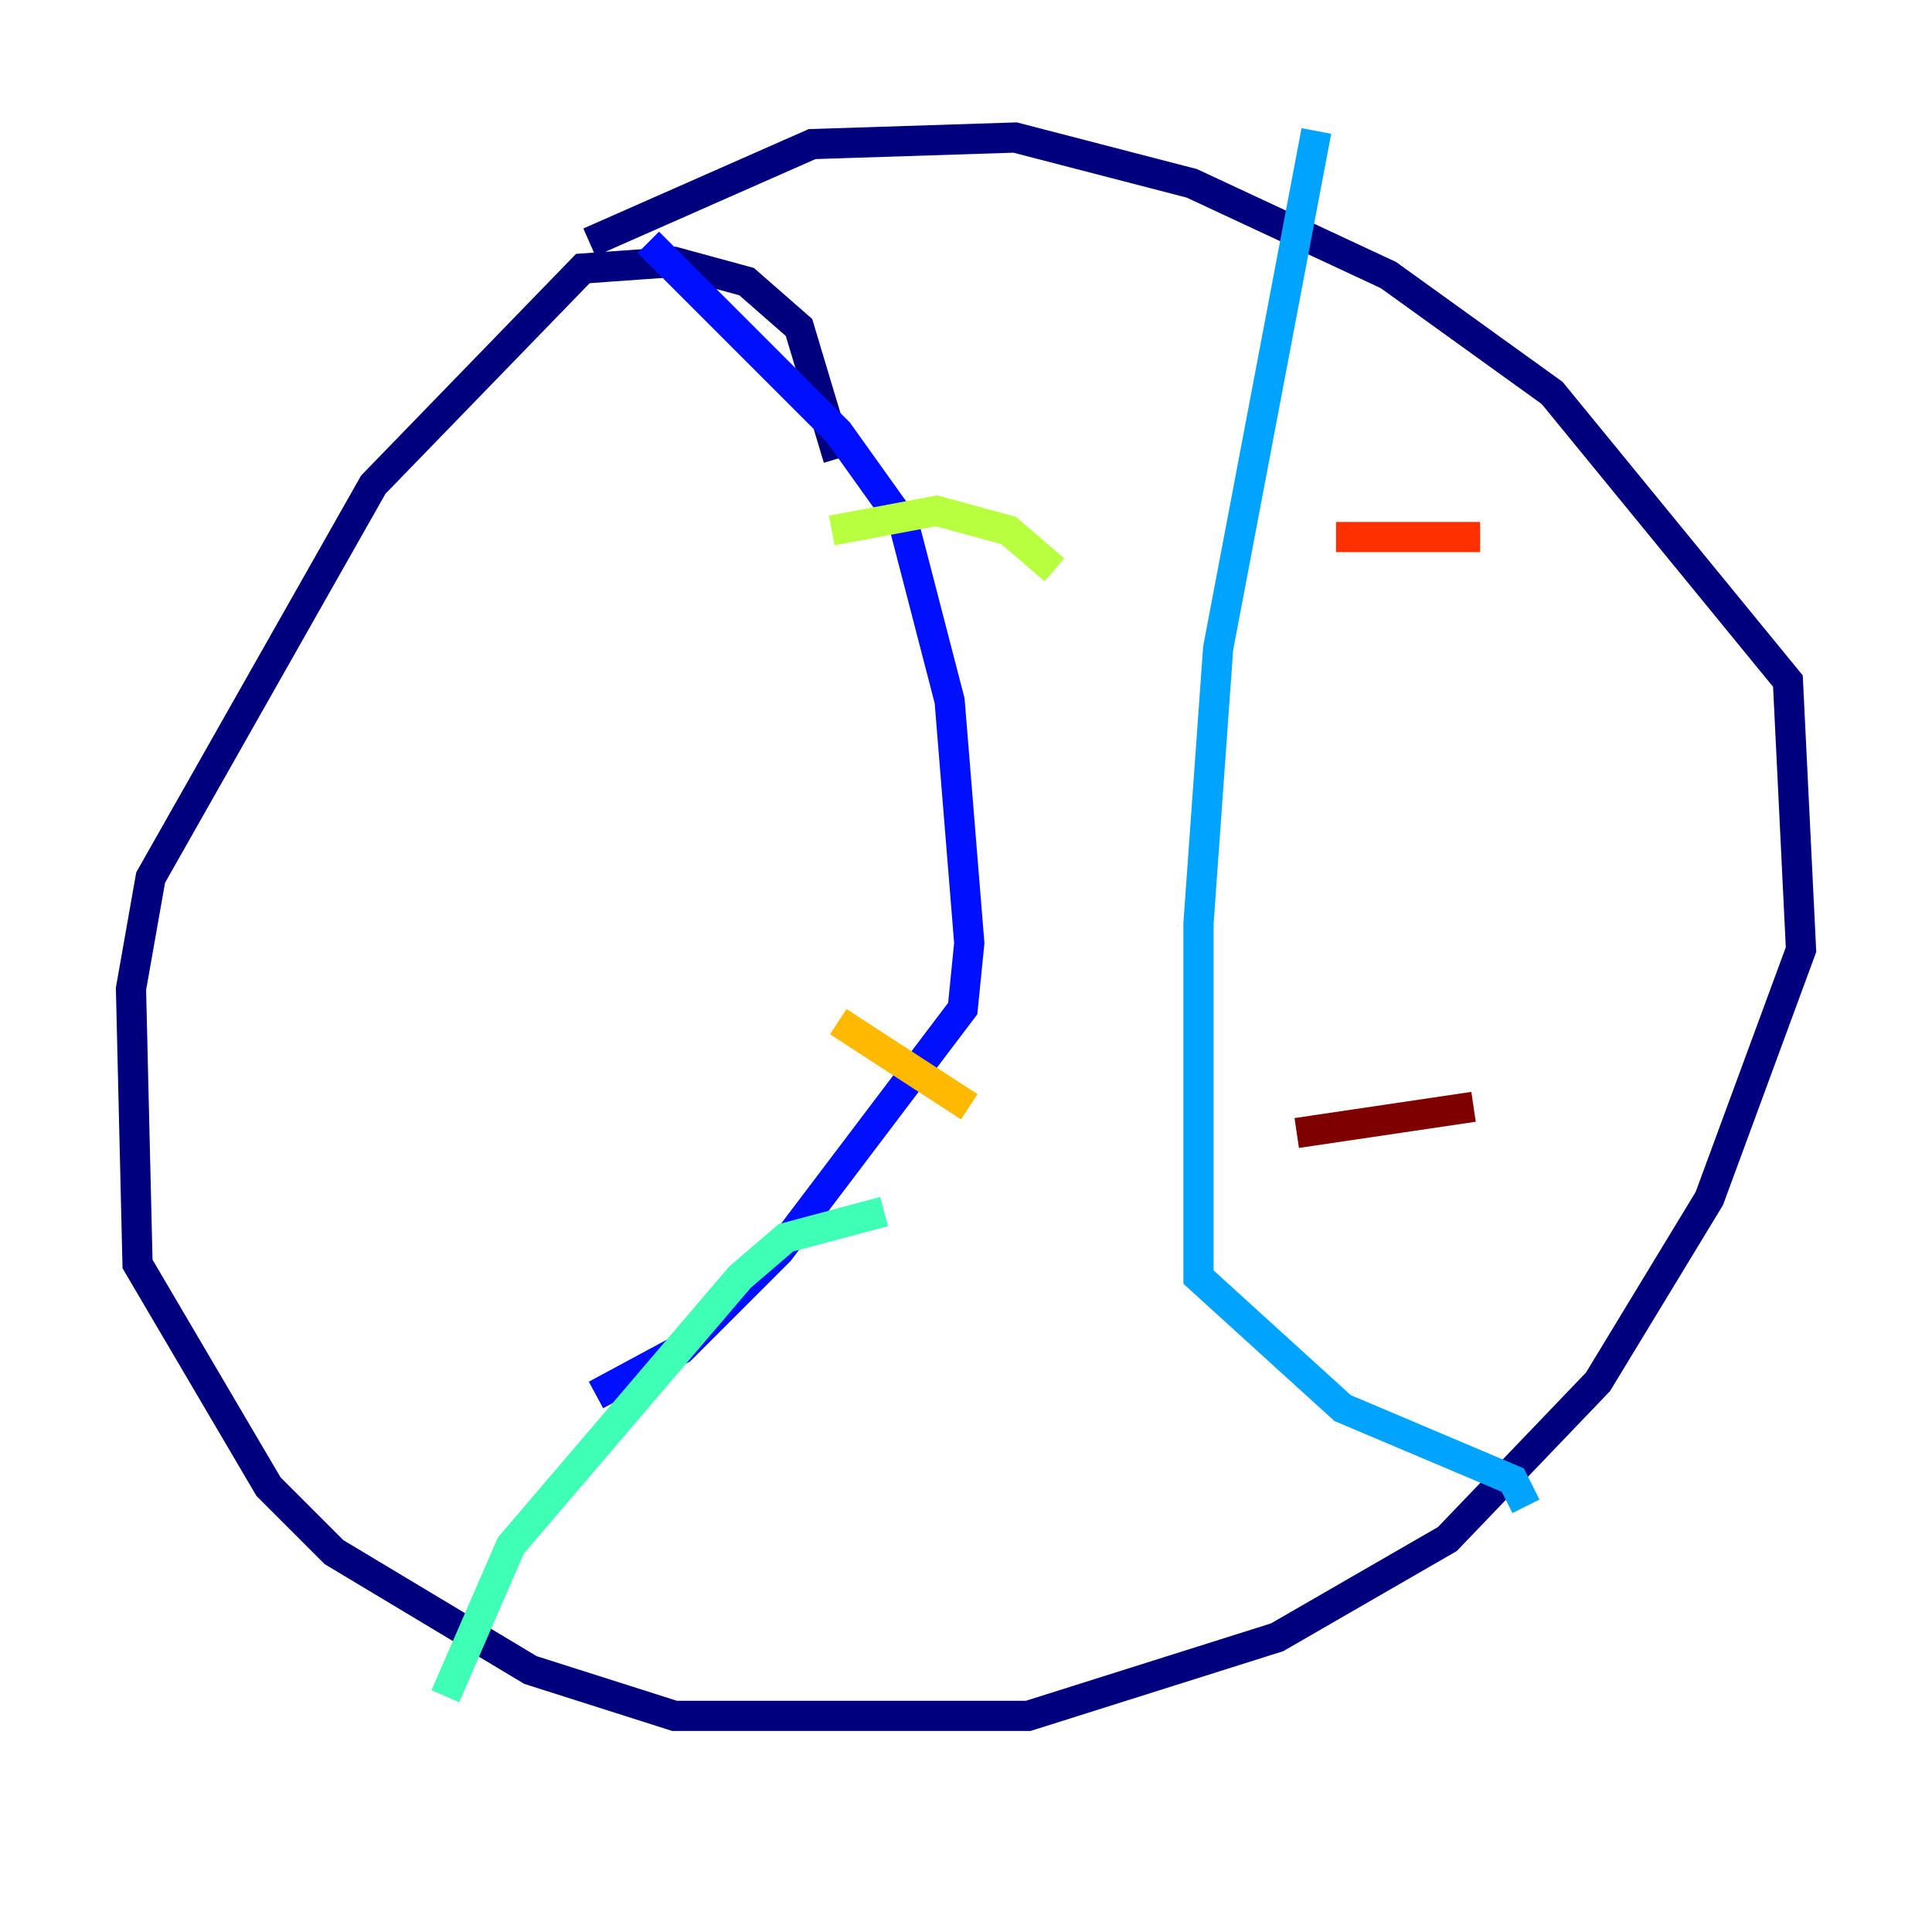 <?xml version="1.0" encoding="utf-8" ?>
<svg baseProfile="tiny" height="128" version="1.2" viewBox="0,0,128,128" width="128" xmlns="http://www.w3.org/2000/svg" xmlns:ev="http://www.w3.org/2001/xml-events" xmlns:xlink="http://www.w3.org/1999/xlink"><defs /><polyline fill="none" points="55.539,30.373 52.936,21.695 49.464,18.658 44.691,17.356 38.617,17.79 24.732,32.108 9.98,58.142 8.678,65.519 9.112,83.742 17.79,98.495 22.129,102.834 35.146,110.644 44.691,113.681 68.122,113.681 84.61,108.475 95.891,101.966 105.871,91.552 113.248,79.403 119.322,62.915 118.454,45.125 102.834,26.034 91.986,18.224 78.969,12.149 67.254,9.112 53.803,9.546 39.051,16.054" stroke="#00007f" stroke-width="2" /><polyline fill="none" points="42.956,16.054 55.539,28.637 59.878,34.712 62.915,46.427 64.217,62.481 63.783,66.82 51.634,82.875 45.125,89.383 39.485,92.42" stroke="#0010ff" stroke-width="2" /><polyline fill="none" points="87.214,8.678 80.705,42.956 79.403,61.18 79.403,84.61 88.949,93.288 100.231,98.061 101.098,99.797" stroke="#00a4ff" stroke-width="2" /><polyline fill="none" points="58.576,80.271 52.068,82.007 49.031,84.61 33.844,102.4 29.505,112.38" stroke="#3fffb7" stroke-width="2" /><polyline fill="none" points="55.105,35.146 62.047,33.844 66.82,35.146 69.858,37.749" stroke="#b7ff3f" stroke-width="2" /><polyline fill="none" points="55.539,67.688 64.217,73.329" stroke="#ffb900" stroke-width="2" /><polyline fill="none" points="88.515,35.58 98.061,35.58" stroke="#ff3000" stroke-width="2" /><polyline fill="none" points="85.912,75.064 97.627,73.329" stroke="#7f0000" stroke-width="2" /></svg>